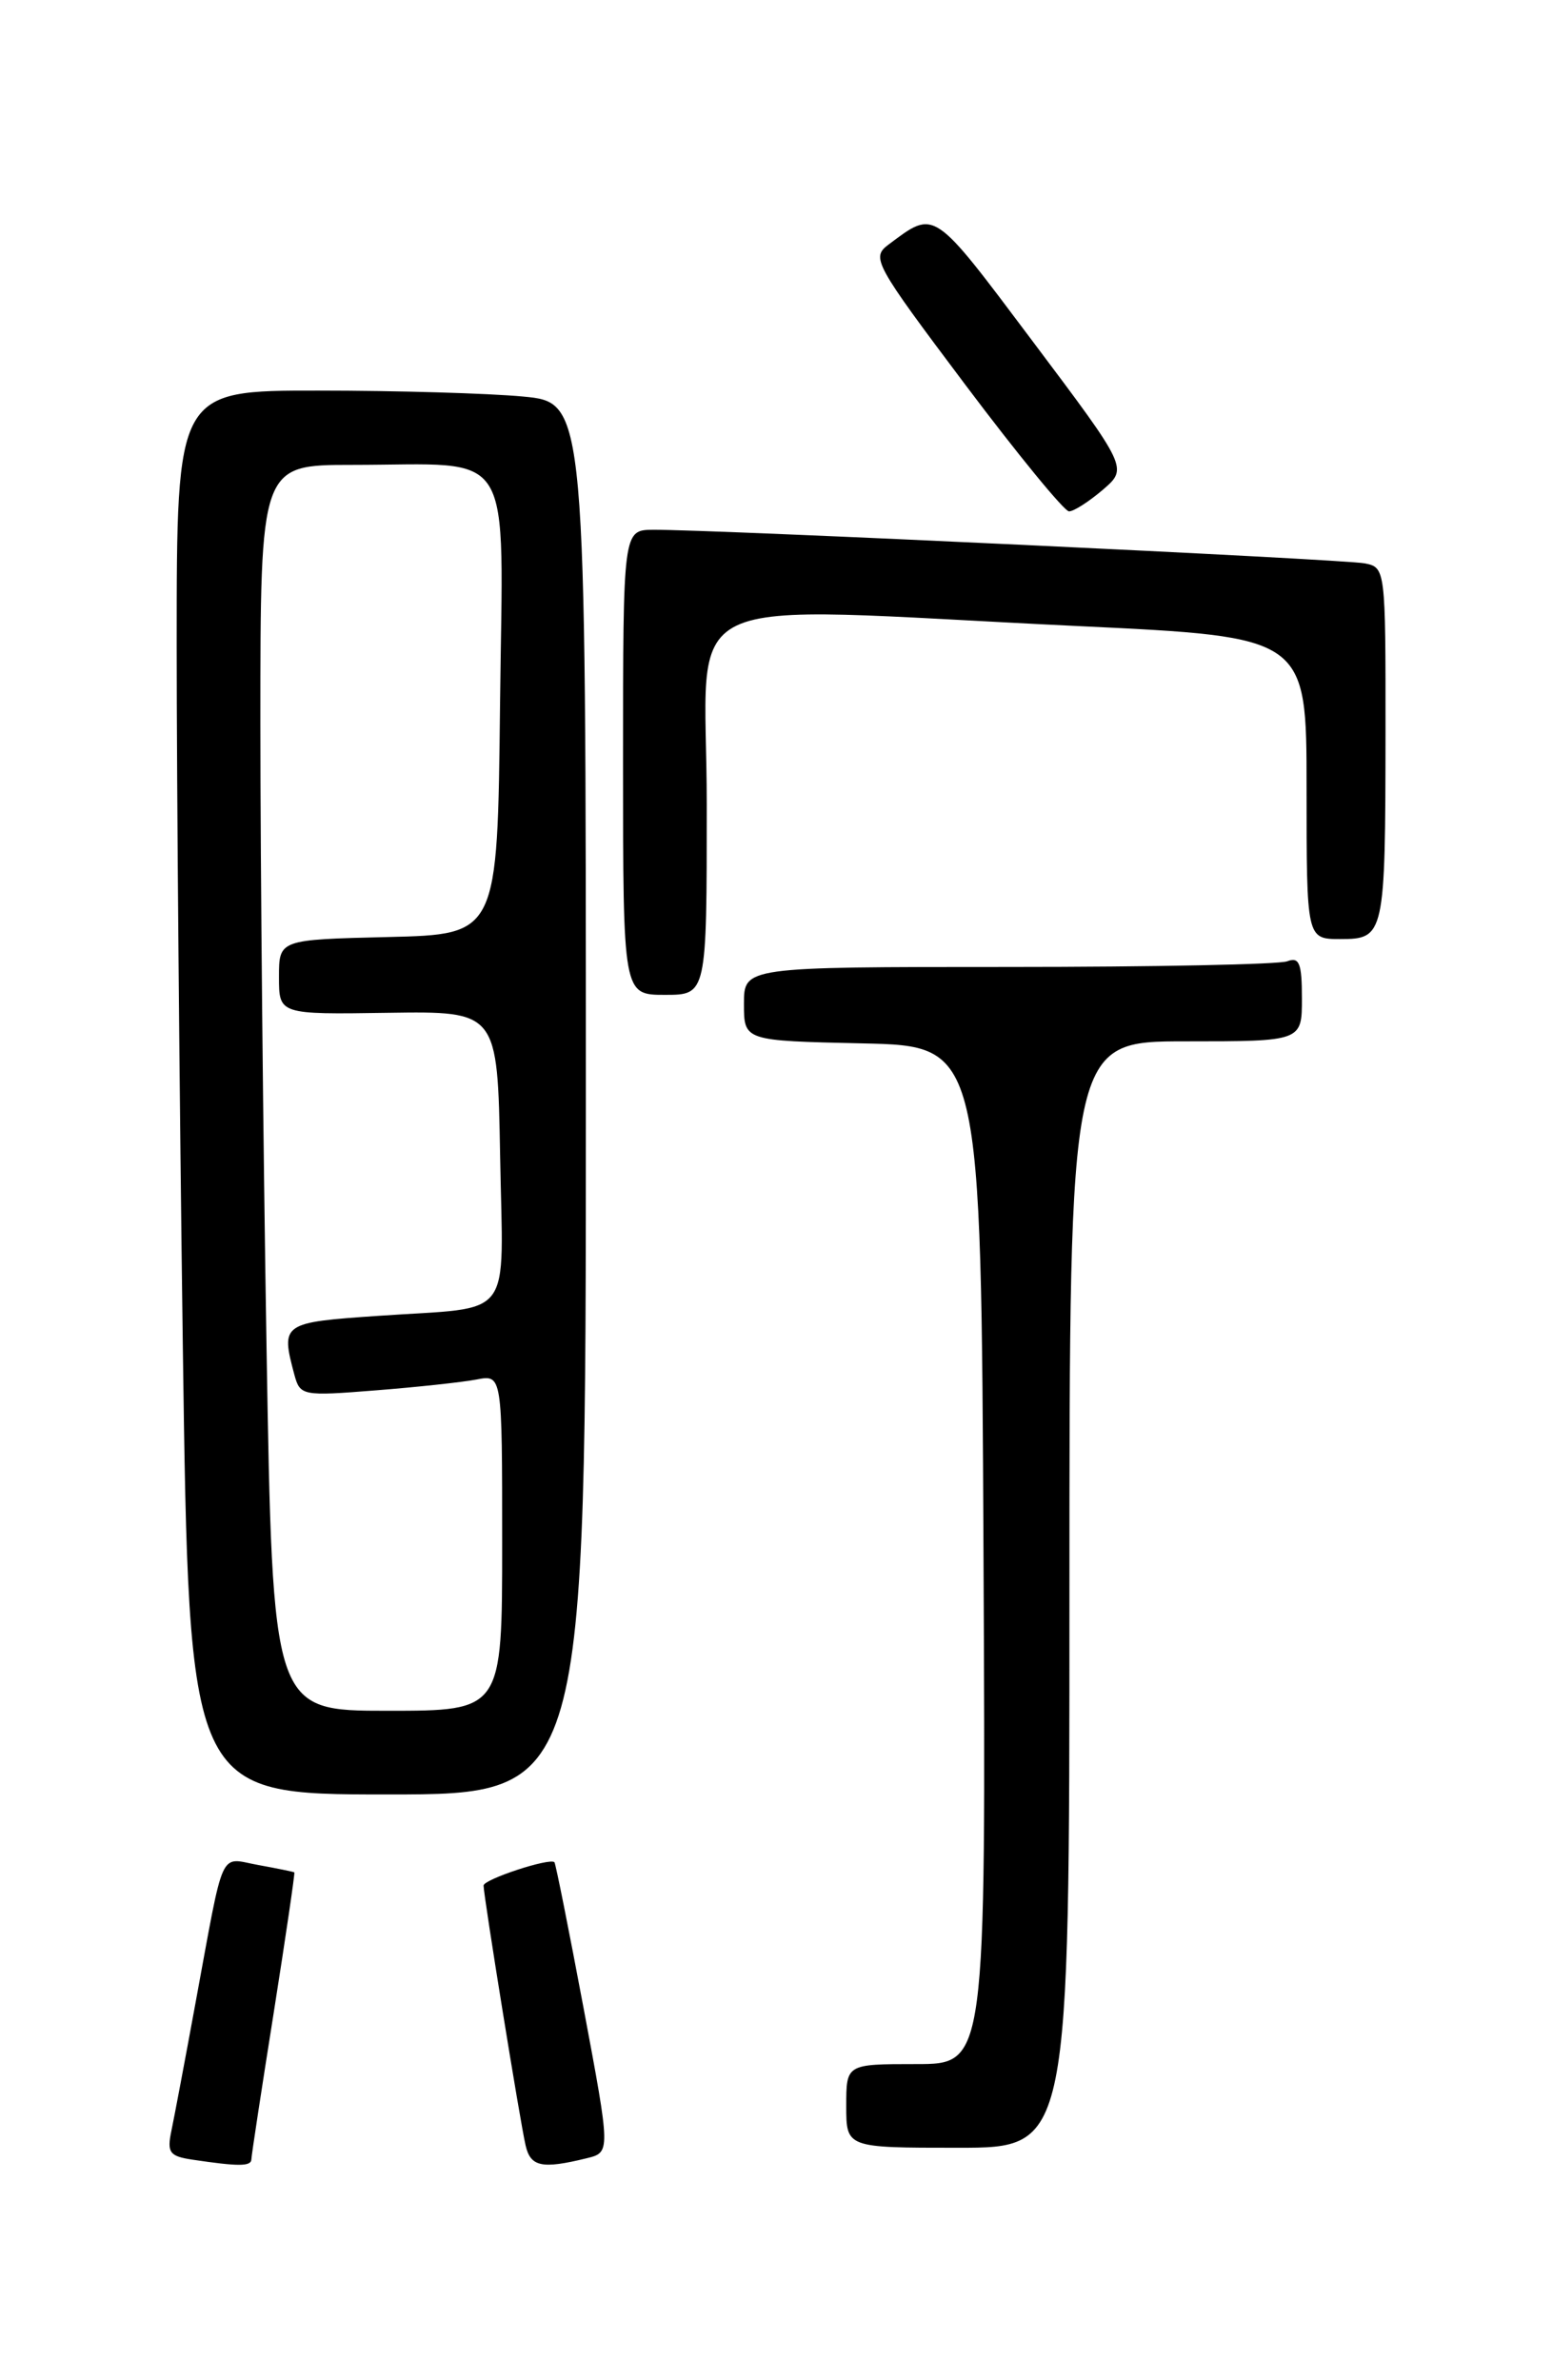 <?xml version="1.0" encoding="UTF-8" standalone="no"?>
<!DOCTYPE svg PUBLIC "-//W3C//DTD SVG 1.1//EN" "http://www.w3.org/Graphics/SVG/1.1/DTD/svg11.dtd" >
<svg xmlns="http://www.w3.org/2000/svg" xmlns:xlink="http://www.w3.org/1999/xlink" version="1.1" viewBox="0 0 167 256">
 <g >
 <path fill="currentColor"
d=" M 27.03 232.25 C 27.04 231.84 28.12 224.75 29.43 216.50 C 30.73 208.25 31.73 201.45 31.65 201.38 C 31.57 201.32 29.83 200.96 27.78 200.59 C 23.50 199.82 24.18 198.33 21.01 215.50 C 19.90 221.55 18.74 227.70 18.43 229.18 C 17.94 231.52 18.23 231.91 20.69 232.28 C 25.65 233.02 27.00 233.02 27.03 232.25 Z  M 63.08 232.13 C 65.66 231.50 65.66 231.50 62.76 216.01 C 61.16 207.49 59.75 200.42 59.62 200.29 C 59.12 199.79 52.00 202.13 52.00 202.80 C 52.00 203.89 55.93 228.23 56.52 230.75 C 57.05 233.05 58.27 233.31 63.08 232.13 Z  M 115.00 171.50 C 115.00 112.00 115.00 112.00 127.50 112.00 C 140.00 112.00 140.00 112.00 140.00 107.39 C 140.00 103.60 139.72 102.89 138.42 103.39 C 137.55 103.73 124.05 104.00 108.42 104.00 C 80.00 104.00 80.00 104.00 80.00 107.97 C 80.00 111.94 80.00 111.94 92.75 112.22 C 105.50 112.50 105.50 112.50 105.76 167.25 C 106.02 222.00 106.02 222.00 98.51 222.00 C 91.00 222.00 91.00 222.00 91.00 226.50 C 91.00 231.00 91.00 231.00 103.00 231.00 C 115.00 231.00 115.00 231.00 115.00 171.50 Z  M 63.00 118.14 C 63.00 43.29 63.00 43.29 56.25 42.65 C 52.54 42.30 42.64 42.01 34.25 42.01 C 19.00 42.00 19.00 42.00 19.00 69.34 C 19.00 84.37 19.30 118.35 19.66 144.84 C 20.33 193.00 20.33 193.00 41.66 193.00 C 63.00 193.00 63.00 193.00 63.00 118.14 Z  M 76.00 86.50 C 76.00 62.93 71.23 65.21 116.00 67.34 C 140.50 68.50 140.50 68.50 140.50 84.75 C 140.50 101.00 140.50 101.00 144.13 101.00 C 148.89 101.00 148.97 100.62 148.99 78.77 C 149.00 61.18 148.98 61.03 146.75 60.59 C 144.53 60.15 76.53 56.94 70.25 56.98 C 67.00 57.00 67.00 57.00 67.00 82.00 C 67.00 107.00 67.00 107.00 71.50 107.00 C 76.00 107.00 76.00 107.00 76.00 86.50 Z  M 118.59 52.68 C 121.29 50.35 121.29 50.35 111.04 36.70 C 100.21 22.27 100.60 22.54 95.54 26.31 C 93.67 27.72 94.00 28.33 103.81 41.39 C 109.43 48.87 114.45 55.00 114.96 55.00 C 115.47 55.00 117.10 53.95 118.59 52.68 Z  M 28.66 144.84 C 28.30 123.30 28.00 93.15 28.00 77.84 C 28.00 50.00 28.00 50.00 37.87 50.00 C 55.64 50.00 54.08 47.45 53.77 75.88 C 53.50 100.50 53.50 100.50 41.75 100.78 C 30.00 101.06 30.00 101.06 30.00 105.08 C 30.00 109.11 30.00 109.11 41.75 108.93 C 53.50 108.76 53.50 108.76 53.78 124.30 C 54.09 142.34 55.48 140.50 40.75 141.52 C 30.31 142.23 30.18 142.33 31.65 147.84 C 32.27 150.12 32.49 150.17 40.39 149.54 C 44.85 149.19 49.74 148.66 51.25 148.37 C 54.00 147.84 54.00 147.84 54.00 165.92 C 54.00 184.00 54.00 184.00 41.66 184.00 C 29.32 184.00 29.32 184.00 28.66 144.84 Z "/>
</g>
</svg>